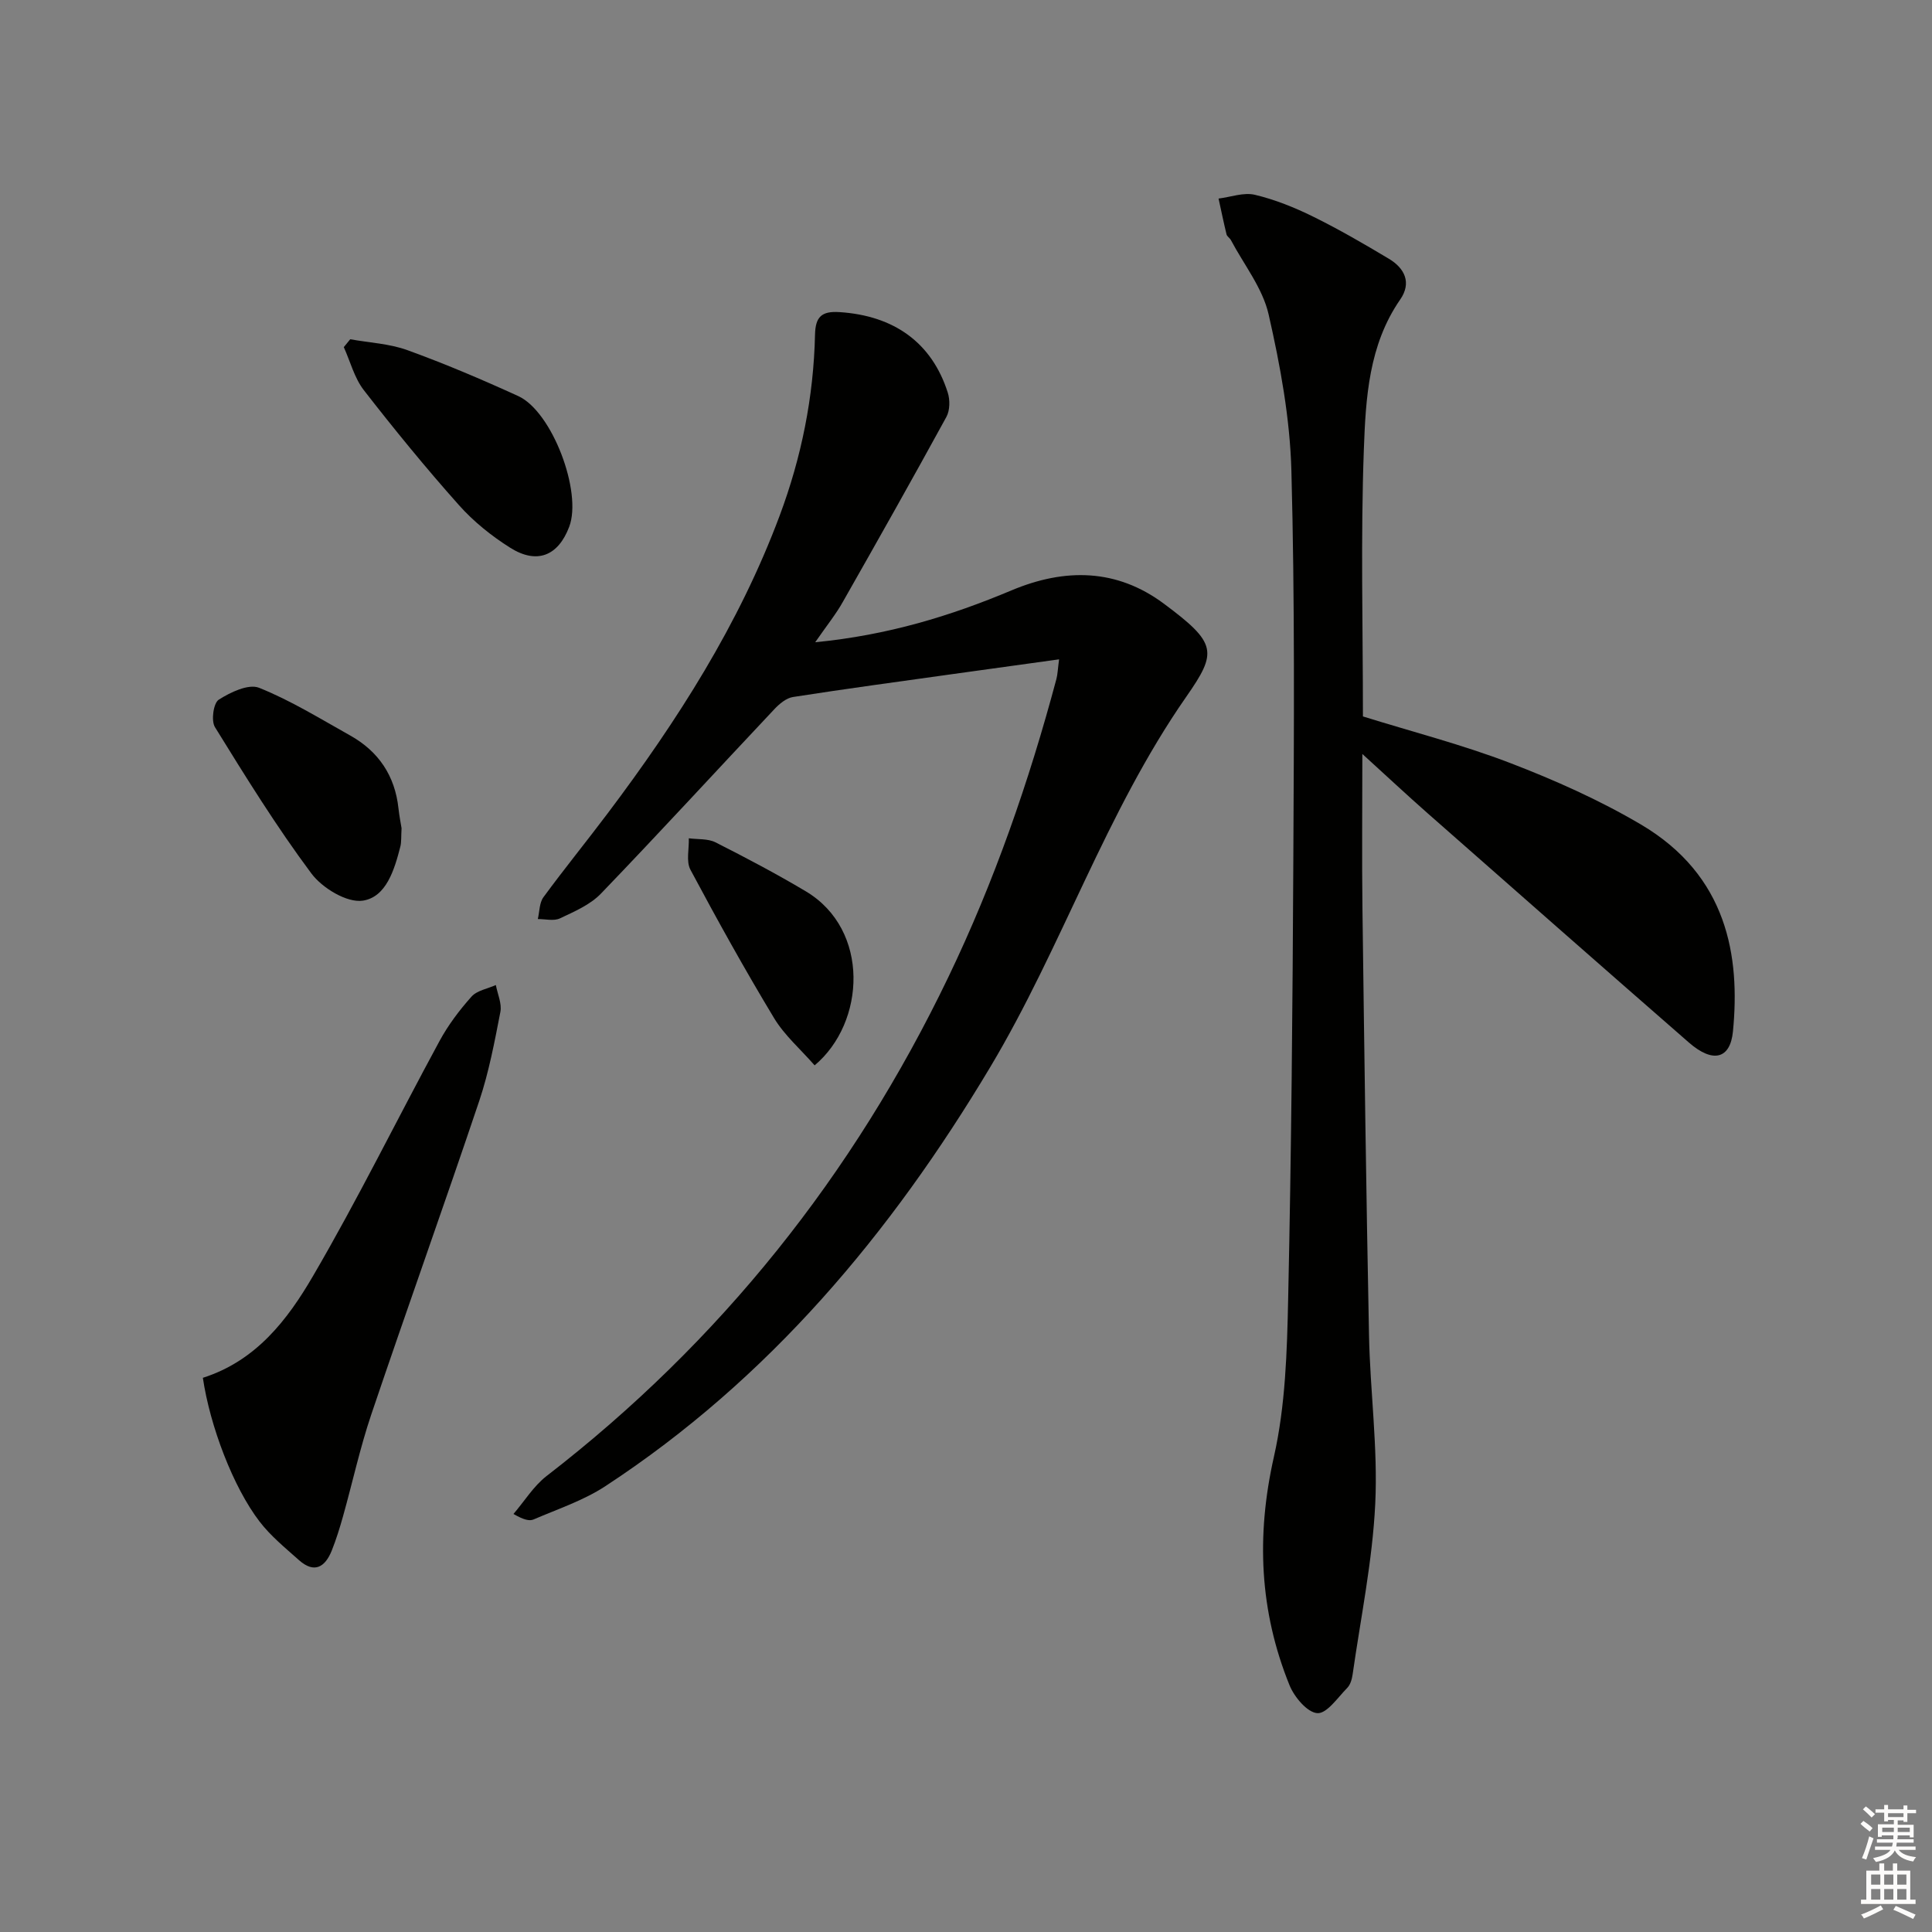<svg enable-background="new 0 0 400 400" viewBox="0 0 400 400" xmlns="http://www.w3.org/2000/svg"><rect x="0" y="0" width="400" height="400" fill="#808080" stroke="none"/><g fill="#010100"><path d="m282.18 148.33c10.32 3.21 20.63 5.86 30.5 9.65 9.27 3.56 18.46 7.66 27 12.69 18.01 10.6 20.62 27.38 19.11 42.87-.56 5.77-4.19 6.61-9.13 2.3-18.07-15.76-36.06-31.6-54.06-47.44-4.34-3.82-8.56-7.77-13.54-12.3 0 11.17-.11 21.57.02 31.96.38 29.47.77 58.94 1.36 88.41.23 11.63 1.85 23.29 1.29 34.86-.57 11.84-3.01 23.6-4.69 35.38-.14.96-.46 2.08-1.09 2.73-1.97 2-4.23 5.37-6.2 5.25-2.07-.12-4.77-3.32-5.76-5.76-6.23-15.36-6.93-30.97-3.24-47.32 2.39-10.59 2.72-21.78 2.95-32.72.66-30.3.92-60.61 1.07-90.92.13-26.83.32-53.67-.4-80.48-.29-10.86-2.3-21.79-4.72-32.41-1.24-5.44-5.11-10.28-7.81-15.38-.23-.43-.79-.74-.9-1.18-.6-2.46-1.11-4.94-1.65-7.41 2.52-.31 5.2-1.33 7.52-.78 4.16.99 8.23 2.63 12.08 4.53 5.36 2.64 10.54 5.65 15.67 8.72 3.27 1.96 4.74 4.96 2.34 8.43-6.52 9.41-7.14 20.39-7.53 31.06-.67 18.31-.19 36.65-.19 55.26z"/><path d="m168.78 132.97c15.11-1.47 28.07-5.46 40.64-10.74 11.1-4.66 21.79-4.5 31.54 2.75 11.03 8.21 11.12 9.99 4.62 19.31-16.67 23.94-25.71 51.79-40.56 76.64-20.6 34.46-45.82 64.59-79.69 86.77-4.52 2.96-9.83 4.72-14.84 6.88-.9.39-2.12.06-4.18-1.13 2.27-2.64 4.16-5.77 6.86-7.86 35.98-27.79 63.5-62.35 83.16-103.26 9.53-19.82 16.71-40.5 22.38-61.72.26-.96.28-1.97.56-4.1-7.61 1.05-14.89 2.05-22.16 3.07-10.99 1.54-21.98 3.02-32.94 4.73-1.39.22-2.82 1.42-3.86 2.53-11.98 12.72-23.79 25.6-35.91 38.19-2.22 2.3-5.49 3.7-8.47 5.11-1.27.6-3.04.13-4.58.14.36-1.52.31-3.36 1.16-4.52 4.33-5.9 8.96-11.59 13.36-17.44 14.35-19.07 27.14-39.04 35.55-61.56 4.52-12.1 7.03-24.57 7.32-37.45.08-3.69 1.33-4.94 5.08-4.69 11.26.73 19.1 6.3 22.4 16.65.49 1.52.46 3.7-.28 5.05-7.02 12.83-14.2 25.57-21.43 38.28-1.4 2.51-3.24 4.78-5.73 8.37z"/><path d="m42 285.26c11.05-3.52 17.54-12.05 22.78-21.03 9.29-15.9 17.42-32.48 26.21-48.68 1.79-3.31 4.12-6.4 6.63-9.21 1.14-1.28 3.33-1.63 5.04-2.4.35 1.86 1.27 3.83.94 5.56-1.2 6.18-2.37 12.43-4.36 18.38-7.3 21.71-15.04 43.27-22.37 64.97-2.33 6.9-3.88 14.06-5.85 21.08-.67 2.39-1.41 4.78-2.33 7.09-1.38 3.45-3.62 4.82-6.8 1.98-2.84-2.53-5.86-4.99-8.15-7.98-5.48-7.14-10.27-19.8-11.74-29.76z"/><path d="m72.51 70.24c3.96.72 8.12.9 11.85 2.26 7.78 2.82 15.42 6.07 22.95 9.51 7 3.21 13.27 19.84 10.54 27.05-2.28 6.02-6.66 7.84-12.21 4.35-3.88-2.44-7.61-5.44-10.65-8.86-6.84-7.68-13.36-15.66-19.67-23.78-1.95-2.52-2.79-5.91-4.14-8.9.44-.54.88-1.08 1.33-1.63z"/><path d="m83.14 171.48c-.11 1.81-.01 2.85-.25 3.79-1.22 4.76-2.91 10.46-7.77 11.2-3.27.5-8.41-2.61-10.66-5.64-7.22-9.68-13.6-20-19.96-30.29-.82-1.32-.31-4.97.78-5.67 2.42-1.55 6.17-3.34 8.36-2.47 6.55 2.62 12.65 6.4 18.85 9.87 5.88 3.29 9.28 8.33 10.01 15.1.18 1.65.51 3.27.64 4.11z"/><path d="m168.66 220.57c-2.92-3.34-6.24-6.21-8.4-9.79-6.07-10.06-11.78-20.35-17.31-30.71-.93-1.74-.26-4.32-.34-6.51 1.86.25 3.95.04 5.53.84 6.33 3.2 12.62 6.52 18.71 10.15 13.33 7.96 12.35 27.19 1.81 36.02z"/></g><path d="m385.2 377.6.6-.6c.6.4 1.3.9 1.9 1.5l-.6.7c-.8-.6-1.4-1.1-1.9-1.6zm.3 7.1c.6-1.4 1.1-2.9 1.5-4.5.3.1.6.3.9.4-.5 1.4-1 2.9-1.5 4.4zm.2-10.1.6-.6c.7.5 1.3 1.1 1.9 1.6l-.7.7c-.6-.6-1.2-1.2-1.8-1.7zm8.4-.8h.8v.9h1.8v.7h-1.8v1.8h-.8v-.3h-1.2v.9h3.3v2.6h-.8v-.4h-2.5c0 .3 0 .6-.1.8h3.4v.7h-3.5c0 .3-.1.6-.1.8h4v.7h-3.5c.7.9 1.9 1.3 3.6 1.5-.2.2-.4.5-.6.9-1.9-.3-3.2-1.1-3.8-2.3-.5 1.1-1.8 2-3.9 2.4-.2-.3-.4-.5-.6-.8 1.9-.4 3.1-.9 3.6-1.7h-3.2v-.7h3.5c.1-.2.1-.5.2-.8h-3.3v-.7h3.4c0-.2 0-.5 0-.8h-2.4v.3h-.8v-2.6h3.3v-.9h-1.2v.3h-.8v-1.8h-1.8v-.7h1.8v-.9h.8v.9h3.2zm-4.4 5.5h2.4c0-.3 0-.6 0-.9h-2.4zm1.2-3.1h3.2v-.8h-3.2zm4.4 2.2h-2.4v.9h2.5v-.9z" fill="#fcfbfa"/><path d="m389.2 385.8h.9v1.5h1.8v-1.5h.9v1.5h2.7v6h1.1v.9h-11.3v-.9h1.1v-6h2.7v-1.5zm.2 8.7.5.8c-1.2.6-2.5 1.3-4 1.9-.2-.3-.3-.6-.6-.8 1.6-.6 3-1.3 4.1-1.9zm-2-4.3h1.9v-2.1h-1.9zm0 3.1h1.9v-2.2h-1.9zm2.7-3.1h1.9v-2.1h-1.9zm0 3.1h1.9v-2.2h-1.9zm2.4 1.3c1.4.6 2.7 1.2 4.1 1.8l-.5.9c-1.5-.7-2.8-1.4-4.1-1.9zm2.2-6.5h-1.9v2.1h1.9zm-1.9 5.2h1.9v-2.2h-1.9z" fill="#fcfbfa"/></svg>